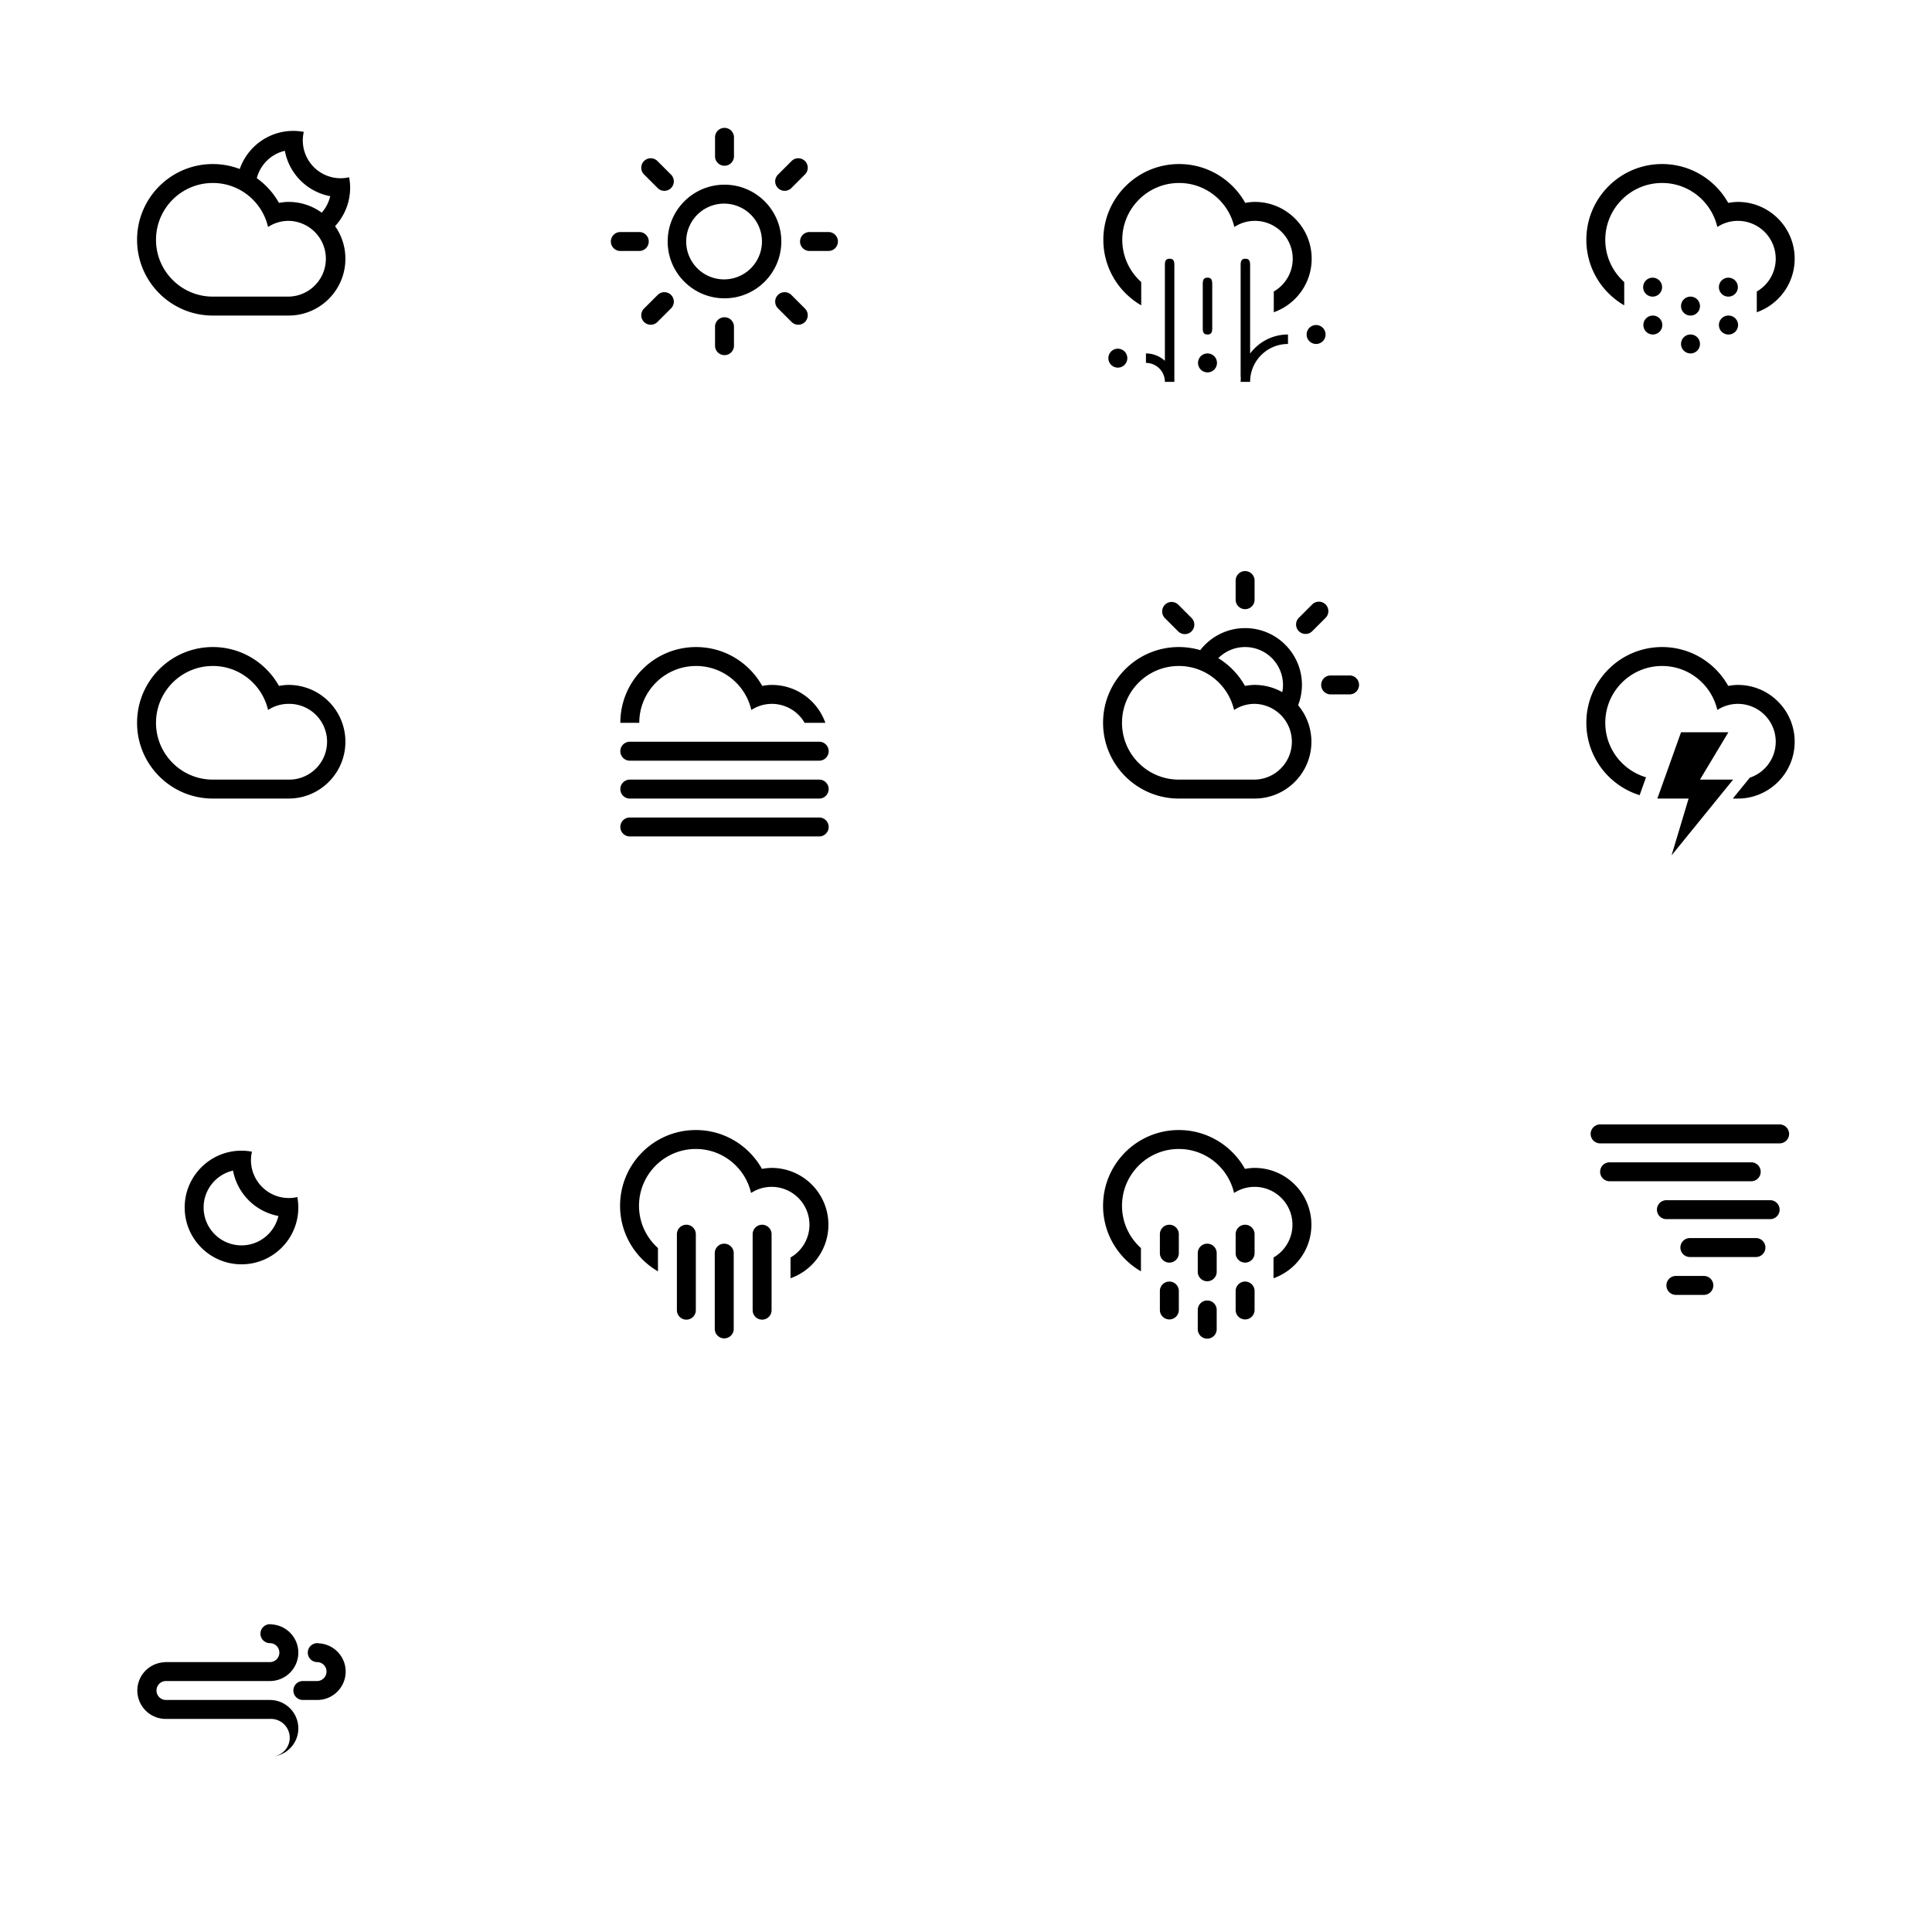 <?xml version="1.0" encoding="utf-8"?><!DOCTYPE svg PUBLIC "-//W3C//DTD SVG 1.1//EN" "http://www.w3.org/Graphics/SVG/1.1/DTD/svg11.dtd"><svg width="408" height="408" viewBox="0 0 408 408" xmlns="http://www.w3.org/2000/svg" xmlns:xlink="http://www.w3.org/1999/xlink"><svg width="102" height="102" viewBox="-1 -1 102 102" id="clear-day" x="102" xmlns="http://www.w3.org/2000/svg"><path fill-rule="evenodd" clip-rule="evenodd" d="M71.997 51.999h-3.998a2 2 0 1 1 0-3.999h3.998a2 2 0 0 1 0 3.999zm-7.855-13.311a2 2 0 1 1-2.828-2.828l2.828-2.828a2 2 0 1 1 2.828 2.828l-2.828 2.828zm-14.141 23.31c-6.627 0-12-5.372-12-11.998 0-6.627 5.372-11.999 12-11.999 6.627 0 11.998 5.372 11.998 11.999 0 6.626-5.371 11.998-11.998 11.998zm0-19.997A8 8 0 1 0 50 58a8 8 0 0 0 .001-15.999zm0-7.999a2 2 0 0 1-2-2v-3.999a2 2 0 0 1 4 0v3.999c0 1.104-.897 2-2 2zM35.86 38.688l-2.828-2.828a2 2 0 1 1 2.828-2.828l2.828 2.828a2 2 0 1 1-2.828 2.828zM34.002 50a2 2 0 0 1-2 1.999h-4a1.999 1.999 0 0 1 0-3.999h4a2 2 0 0 1 2 2zm1.858 11.312a2 2 0 1 1 2.828 2.828l-2.828 2.828a2 2 0 1 1-2.828-2.828l2.828-2.828zm14.141 4.686a2 2 0 0 1 2 1.999v4a2 2 0 0 1-4 0v-4a2 2 0 0 1 2-1.999zm14.141-4.686l2.828 2.828a2 2 0 1 1-2.828 2.828l-2.828-2.828a2 2 0 1 1 2.828-2.828z"/></svg><svg width="102" height="102" viewBox="-1 -1 102 102" id="clear-night" y="204" xmlns="http://www.w3.org/2000/svg"><path fill-rule="evenodd" clip-rule="evenodd" d="M50 61.998c-6.627 0-11.999-5.372-11.999-11.998 0-6.627 5.372-11.999 11.999-11.999.755 0 1.491.078 2.207.212a7.988 7.988 0 0 0-.208 1.788 8 8 0 0 0 8 7.999c.615 0 1.212-.076 1.788-.208.133.717.211 1.452.211 2.208 0 6.626-5.372 11.998-11.998 11.998zm-1.788-19.79c-3.556.813-6.211 3.989-6.211 7.792A8 8 0 0 0 50 57.999c3.802 0 6.978-2.655 7.791-6.211a11.998 11.998 0 0 1-9.579-9.58z"/></svg><svg width="102" height="102" viewBox="-1 -1 102 102" id="cloudy" y="102" xmlns="http://www.w3.org/2000/svg"><path fill-rule="evenodd" clip-rule="evenodd" d="M43.945 65.639c-8.835 0-15.998-7.162-15.998-15.998 0-8.836 7.163-15.998 15.998-15.998 6.004 0 11.229 3.312 13.965 8.203.664-.113 1.338-.205 2.033-.205 6.627 0 11.999 5.373 11.999 12 0 6.625-5.372 11.998-11.999 11.998H43.945zm15.998-4a8 8 0 1 0 0-15.998c-1.6 0-3.082.481-4.333 1.291-1.231-5.316-5.974-9.29-11.665-9.29-6.626 0-11.998 5.372-11.998 11.999 0 6.626 5.372 11.998 11.998 11.998h15.998z"/></svg><svg width="102" height="102" viewBox="-1 -1 102 102" id="fog" x="102" y="102" xmlns="http://www.w3.org/2000/svg"><path fill-rule="evenodd" clip-rule="evenodd" d="M69.998 65.641H30.003a2 2 0 0 1 0-4h39.995a2 2 0 0 1 0 4zm0-8H30.003a2 2 0 0 1 0-4h39.995a2 2 0 0 1 0 4zm-9.999-11.998c-1.601 0-3.083.48-4.333 1.291-1.232-5.317-5.974-9.291-11.665-9.291-6.626 0-11.998 5.373-11.998 12h-4c0-8.835 7.163-15.999 15.998-15.999 6.004 0 11.229 3.312 13.965 8.204.664-.113 1.337-.205 2.033-.205 5.222 0 9.652 3.342 11.301 8h-4.381a7.987 7.987 0 0 0-6.92-4zM30.003 69.639h39.995a2 2 0 0 1 0 4H30.003a2 2 0 0 1 0-4z"/></svg><svg width="102" height="102" viewBox="-1 -1 102 102" id="hail" x="204" xmlns="http://www.w3.org/2000/svg"><path fill-rule="evenodd" clip-rule="evenodd" d="M72.997 71.639a2 2 0 1 1 0-3.998 2 2 0 0 1 0 3.998zm-8.999-6.698V60.56a7.988 7.988 0 0 0 4-6.92 8 8 0 0 0-7.999-7.999c-1.601 0-3.083.48-4.334 1.291-1.231-5.317-5.973-9.29-11.664-9.29-6.627 0-11.999 5.372-11.999 11.998 0 3.55 1.551 6.728 4 8.925v4.916c-4.777-2.768-7.999-7.922-7.999-13.841 0-8.835 7.162-15.997 15.998-15.997 6.004 0 11.229 3.311 13.965 8.203.664-.113 1.337-.205 2.033-.205 6.626 0 11.998 5.372 11.998 11.999 0 5.223-3.342 9.653-7.999 11.301zm-32.995 7.698a2 2 0 1 1 0 3.998 2 2 0 0 1 0-3.998zm9.998-16.998c0-1.104-.104-2 1-2s1 .896 1 2v23.998h-2a4 4 0 0 0-3.999-4v-2c1.543 0 2.937.6 3.999 1.557V55.641zM50 69.639c-1.104 0-1-.895-1-2v-7.998c0-1.105-.104-2 1-2s1 .895 1 2v7.998c0 1.105.104 2-1 2zm0 4a2 2 0 1 1 0 4 2 2 0 0 1 0-4zm7.999-19.998c1.104 0 1 .896 1 2v18.016c1.823-2.434 4.723-4.018 7.999-4.018v2a8 8 0 0 0-7.999 8h-2c0-.273.02-.541.041-.807-.054-.334-.041-.744-.041-1.193V55.641c0-1.104-.104-2 1-2z"/></svg><svg width="102" height="102" viewBox="-1 -1 102 102" id="partly-cloudy-day" x="204" y="102" xmlns="http://www.w3.org/2000/svg"><path fill-rule="evenodd" clip-rule="evenodd" d="M79.941 43.641h-4a2 2 0 0 1 0-3.998h4a2 2 0 1 1 0 3.998zm-7.857-13.312a2 2 0 0 1-2.828-2.827l2.828-2.828a2 2 0 1 1 2.828 2.828l-2.828 2.827zm-2.947 15.607a11.949 11.949 0 0 1 2.806 7.705c0 6.625-5.372 11.998-11.999 11.998H43.946c-8.835 0-15.998-7.162-15.998-15.998s7.163-15.998 15.998-15.998c1.572 0 3.09.232 4.523.654 2.195-2.827 5.618-4.654 9.475-4.654 6.627 0 11.999 5.373 11.999 11.998a11.983 11.983 0 0 1-.806 4.295zm-37.19 3.705c0 6.627 5.371 11.998 11.998 11.998h15.998a8 8 0 0 0 0-15.998c-1.6 0-3.083.482-4.333 1.291-1.231-5.316-5.974-9.289-11.665-9.289-6.627 0-11.998 5.371-11.998 11.998zm25.996-15.998a7.972 7.972 0 0 0-5.662 2.349 16.113 16.113 0 0 1 5.629 5.854c.664-.113 1.337-.205 2.033-.205 2.125 0 4.119.559 5.85 1.527.096-.494.15-1.004.15-1.527a8 8 0 0 0-8-7.998zm0-8a1.999 1.999 0 0 1-1.999-1.999v-3.999a2 2 0 1 1 3.999 0v3.999a1.998 1.998 0 0 1-2 1.999zm-14.14 4.686l-2.827-2.827a2 2 0 0 1 2.827-2.828l2.828 2.828a1.998 1.998 0 1 1-2.828 2.827z"/></svg><svg width="102" height="102" viewBox="-1 -1 102 102" id="partly-cloudy-night" xmlns="http://www.w3.org/2000/svg"><path fill-rule="evenodd" clip-rule="evenodd" d="M69.763 46.758a11.936 11.936 0 0 1 2.179 6.883c0 6.625-5.371 11.998-11.998 11.998H43.946c-8.836 0-15.998-7.162-15.998-15.998s7.162-15.998 15.998-15.998c2.002 0 3.914.375 5.68 1.047 1.635-4.682 6.078-8.047 11.318-8.047.755 0 1.491.078 2.207.212a8.04 8.04 0 0 0-.207 1.788 7.998 7.998 0 0 0 7.998 7.999 7.99 7.99 0 0 0 1.789-.208c.133.717.211 1.453.211 2.208a11.952 11.952 0 0 1-3.179 8.116zm-37.816 2.883c0 6.627 5.371 11.998 11.998 11.998h15.998a8 8 0 0 0 0-15.998c-1.6 0-3.083.482-4.334 1.291-1.231-5.316-5.973-9.29-11.664-9.29-6.627 0-11.998 5.372-11.998 11.999zm19.549-14.096h0zm7.659-4.695c-2.9.664-5.175 2.91-5.925 5.775a16.08 16.08 0 0 1 4.68 5.22c.664-.113 1.337-.205 2.033-.205 2.618 0 5.033.85 7.005 2.271a7.993 7.993 0 0 0 1.786-3.482 11.997 11.997 0 0 1-9.579-9.579z"/></svg><svg width="102" height="102" viewBox="-1 -1 102 102" id="rain" x="102" y="204" xmlns="http://www.w3.org/2000/svg"><path fill-rule="evenodd" clip-rule="evenodd" d="M63.943 64.941V60.56a7.988 7.988 0 0 0 4-6.92 8 8 0 0 0-8-7.999c-1.6 0-3.082.48-4.333 1.291-1.231-5.317-5.974-9.29-11.665-9.29-6.626 0-11.998 5.372-11.998 11.998 0 3.55 1.551 6.728 4 8.925v4.916c-4.777-2.768-8-7.922-8-13.841 0-8.835 7.163-15.997 15.998-15.997 6.004 0 11.229 3.311 13.965 8.203.664-.113 1.338-.205 2.033-.205 6.627 0 11.999 5.372 11.999 11.999 0 5.223-3.341 9.653-7.999 11.301zm-21.997-11.3a2 2 0 0 1 1.999 2v15.998a2 2 0 1 1-3.999 0V55.641a2 2 0 0 1 2-2zm7.999 4a2 2 0 0 1 2 2v15.998a2 2 0 0 1-4 0V59.641a2 2 0 0 1 2-2zm7.999-4a2 2 0 0 1 1.999 2v15.998a2 2 0 1 1-3.999 0V55.641a2 2 0 0 1 2-2z"/></svg><svg width="102" height="102" viewBox="-1 -1 102 102" id="sleet" x="204" y="204" xmlns="http://www.w3.org/2000/svg"><path fill-rule="evenodd" clip-rule="evenodd" d="M63.943 64.941V60.56a7.993 7.993 0 0 0 3.998-6.92c0-4.418-3.58-8-7.998-8a7.937 7.937 0 0 0-4.334 1.291c-1.232-5.316-5.973-9.29-11.664-9.29-6.627 0-11.998 5.372-11.998 11.999 0 3.549 1.549 6.729 3.998 8.926v4.914c-4.777-2.768-7.998-7.922-7.998-13.84 0-8.836 7.162-15.998 15.998-15.998 6.004 0 11.229 3.312 13.965 8.203.664-.113 1.336-.205 2.033-.205 6.627 0 11.998 5.373 11.998 12 0 5.221-3.341 9.653-7.998 11.301zm-21.998-11.3a2 2 0 0 1 2 2v3.998a2 2 0 0 1-4 0v-3.998c0-1.106.895-2 2-2zm0 11.998a2 2 0 0 1 2 2v3.998a2 2 0 0 1-4 0v-3.998c0-1.106.895-2 2-2zm7.998-8a2 2 0 0 1 2 2v4a2 2 0 0 1-3.998 0v-4a2 2 0 0 1 1.998-2zm0 12c1.105 0 2 .895 2 1.998v4a2 2 0 1 1-3.998 0v-4c0-1.104.895-1.998 1.998-1.998zm8-15.998a2 2 0 0 1 2 2v3.998a2 2 0 0 1-4 0v-3.998c0-1.106.895-2 2-2zm0 11.998a2 2 0 0 1 2 2v3.998a2 2 0 0 1-4 0v-3.998c0-1.106.895-2 2-2z"/></svg><svg width="102" height="102" viewBox="-1 -1 102 102" id="snow" x="306" xmlns="http://www.w3.org/2000/svg"><path fill-rule="evenodd" clip-rule="evenodd" d="M63.999 64.943v-4.381a7.993 7.993 0 0 0 3.999-6.922 8 8 0 0 0-7.999-7.998c-1.6 0-3.083.48-4.333 1.291-1.231-5.317-5.974-9.291-11.665-9.291-6.627 0-11.998 5.373-11.998 12 0 3.549 1.55 6.729 4 8.924v4.916c-4.777-2.768-8-7.922-8-13.84 0-8.836 7.163-15.999 15.998-15.999 6.004 0 11.229 3.312 13.965 8.204.664-.113 1.337-.205 2.033-.205 6.627 0 11.999 5.373 11.999 11.998 0 5.223-3.343 9.653-7.999 11.303zm-21.998-7.302a2 2 0 1 1 0 4 2 2 0 0 1 0-4zm0 8a2 2 0 1 1 .001 3.999 2 2 0 0 1-.001-3.999zm8-4a2 2 0 1 1 0 4 2 2 0 0 1 0-4zm0 7.998A2 2 0 1 1 50 73.64 2 2 0 0 1 50 69.64zm7.998-11.998a2 2 0 1 1 0 4 2 2 0 0 1 0-4zm0 8A2 2 0 1 1 58 69.64 2 2 0 0 1 58 65.64z"/></svg><svg width="102" height="102" viewBox="-1 -1 102 102" id="thunderstorm" x="306" y="102" xmlns="http://www.w3.org/2000/svg"><path fill-rule="evenodd" clip-rule="evenodd" d="M59.999 65.641h-1.062l3.585-4.412c3.181-1.057 5.477-4.053 5.477-7.588A7.998 7.998 0 0 0 60 45.643c-1.601 0-3.083.48-4.333 1.29-1.232-5.316-5.974-9.29-11.665-9.29-6.626 0-11.998 5.372-11.998 12 0 5.446 3.632 10.038 8.604 11.504l-1.349 3.777c-6.52-2.021-11.255-8.098-11.255-15.282 0-8.835 7.163-15.999 15.998-15.999 6.004 0 11.229 3.312 13.965 8.204.664-.114 1.337-.205 2.033-.205 6.627 0 11.999 5.371 11.999 11.998s-5.373 12.001-12 12.001zm-11.998-14h9.998l-5.999 10h6.999L46.001 77.639l3.6-11.998h-6.6l5-14z"/></svg><svg width="102" height="102" viewBox="-1 -1 102 102" id="tornado" x="306" y="204" xmlns="http://www.w3.org/2000/svg"><path fill-rule="evenodd" clip-rule="evenodd" d="M68.866 36.459H30.871a2 2 0 0 1 0-3.999h37.995a2 2 0 0 1 0 3.999zm-35.995 4h29.996a2 2 0 0 1 0 3.999H32.871a2 2 0 0 1 0-3.999zm11.998 7.999h21.998a2 2 0 0 1 0 3.999H44.869a2 2 0 0 1 0-3.999zm2 15.998h5.999a2 2 0 0 1 0 3.999h-5.999a2 2 0 0 1 0-3.999zm1-6a2 2 0 0 1 2-1.999h13.998a2 2 0 0 1 0 3.999H49.869a2 2 0 0 1-2-2z"/></svg><svg width="102" height="102" viewBox="-1 -1 102 102" id="wind" y="306" xmlns="http://www.w3.org/2000/svg"><path fill-rule="evenodd" clip-rule="evenodd" d="M65.999 52h-3a2 2 0 1 1 0-3.999h3a2 2 0 0 0 0-3.999 2 2 0 1 1 .402-3.959c3.121.211 5.596 2.783 5.596 5.959A5.998 5.998 0 0 1 65.999 52zm-10-3.999H34.002a2 2 0 0 0 0 3.999h21.997a6 6 0 0 1 6 6c0 3.176-2.475 5.748-5.596 5.959A2 2 0 1 0 55.999 56H34.002a6 6 0 0 1-5.999-5.999c0-3.175 2.475-5.747 5.596-5.959a2.07 2.07 0 0 1 .403-.04h21.997a2 2 0 0 0 0-4 2 2 0 1 1 .404-3.959c3.121.211 5.596 2.783 5.596 5.959a6 6 0 0 1-6 5.999z"/></svg></svg>